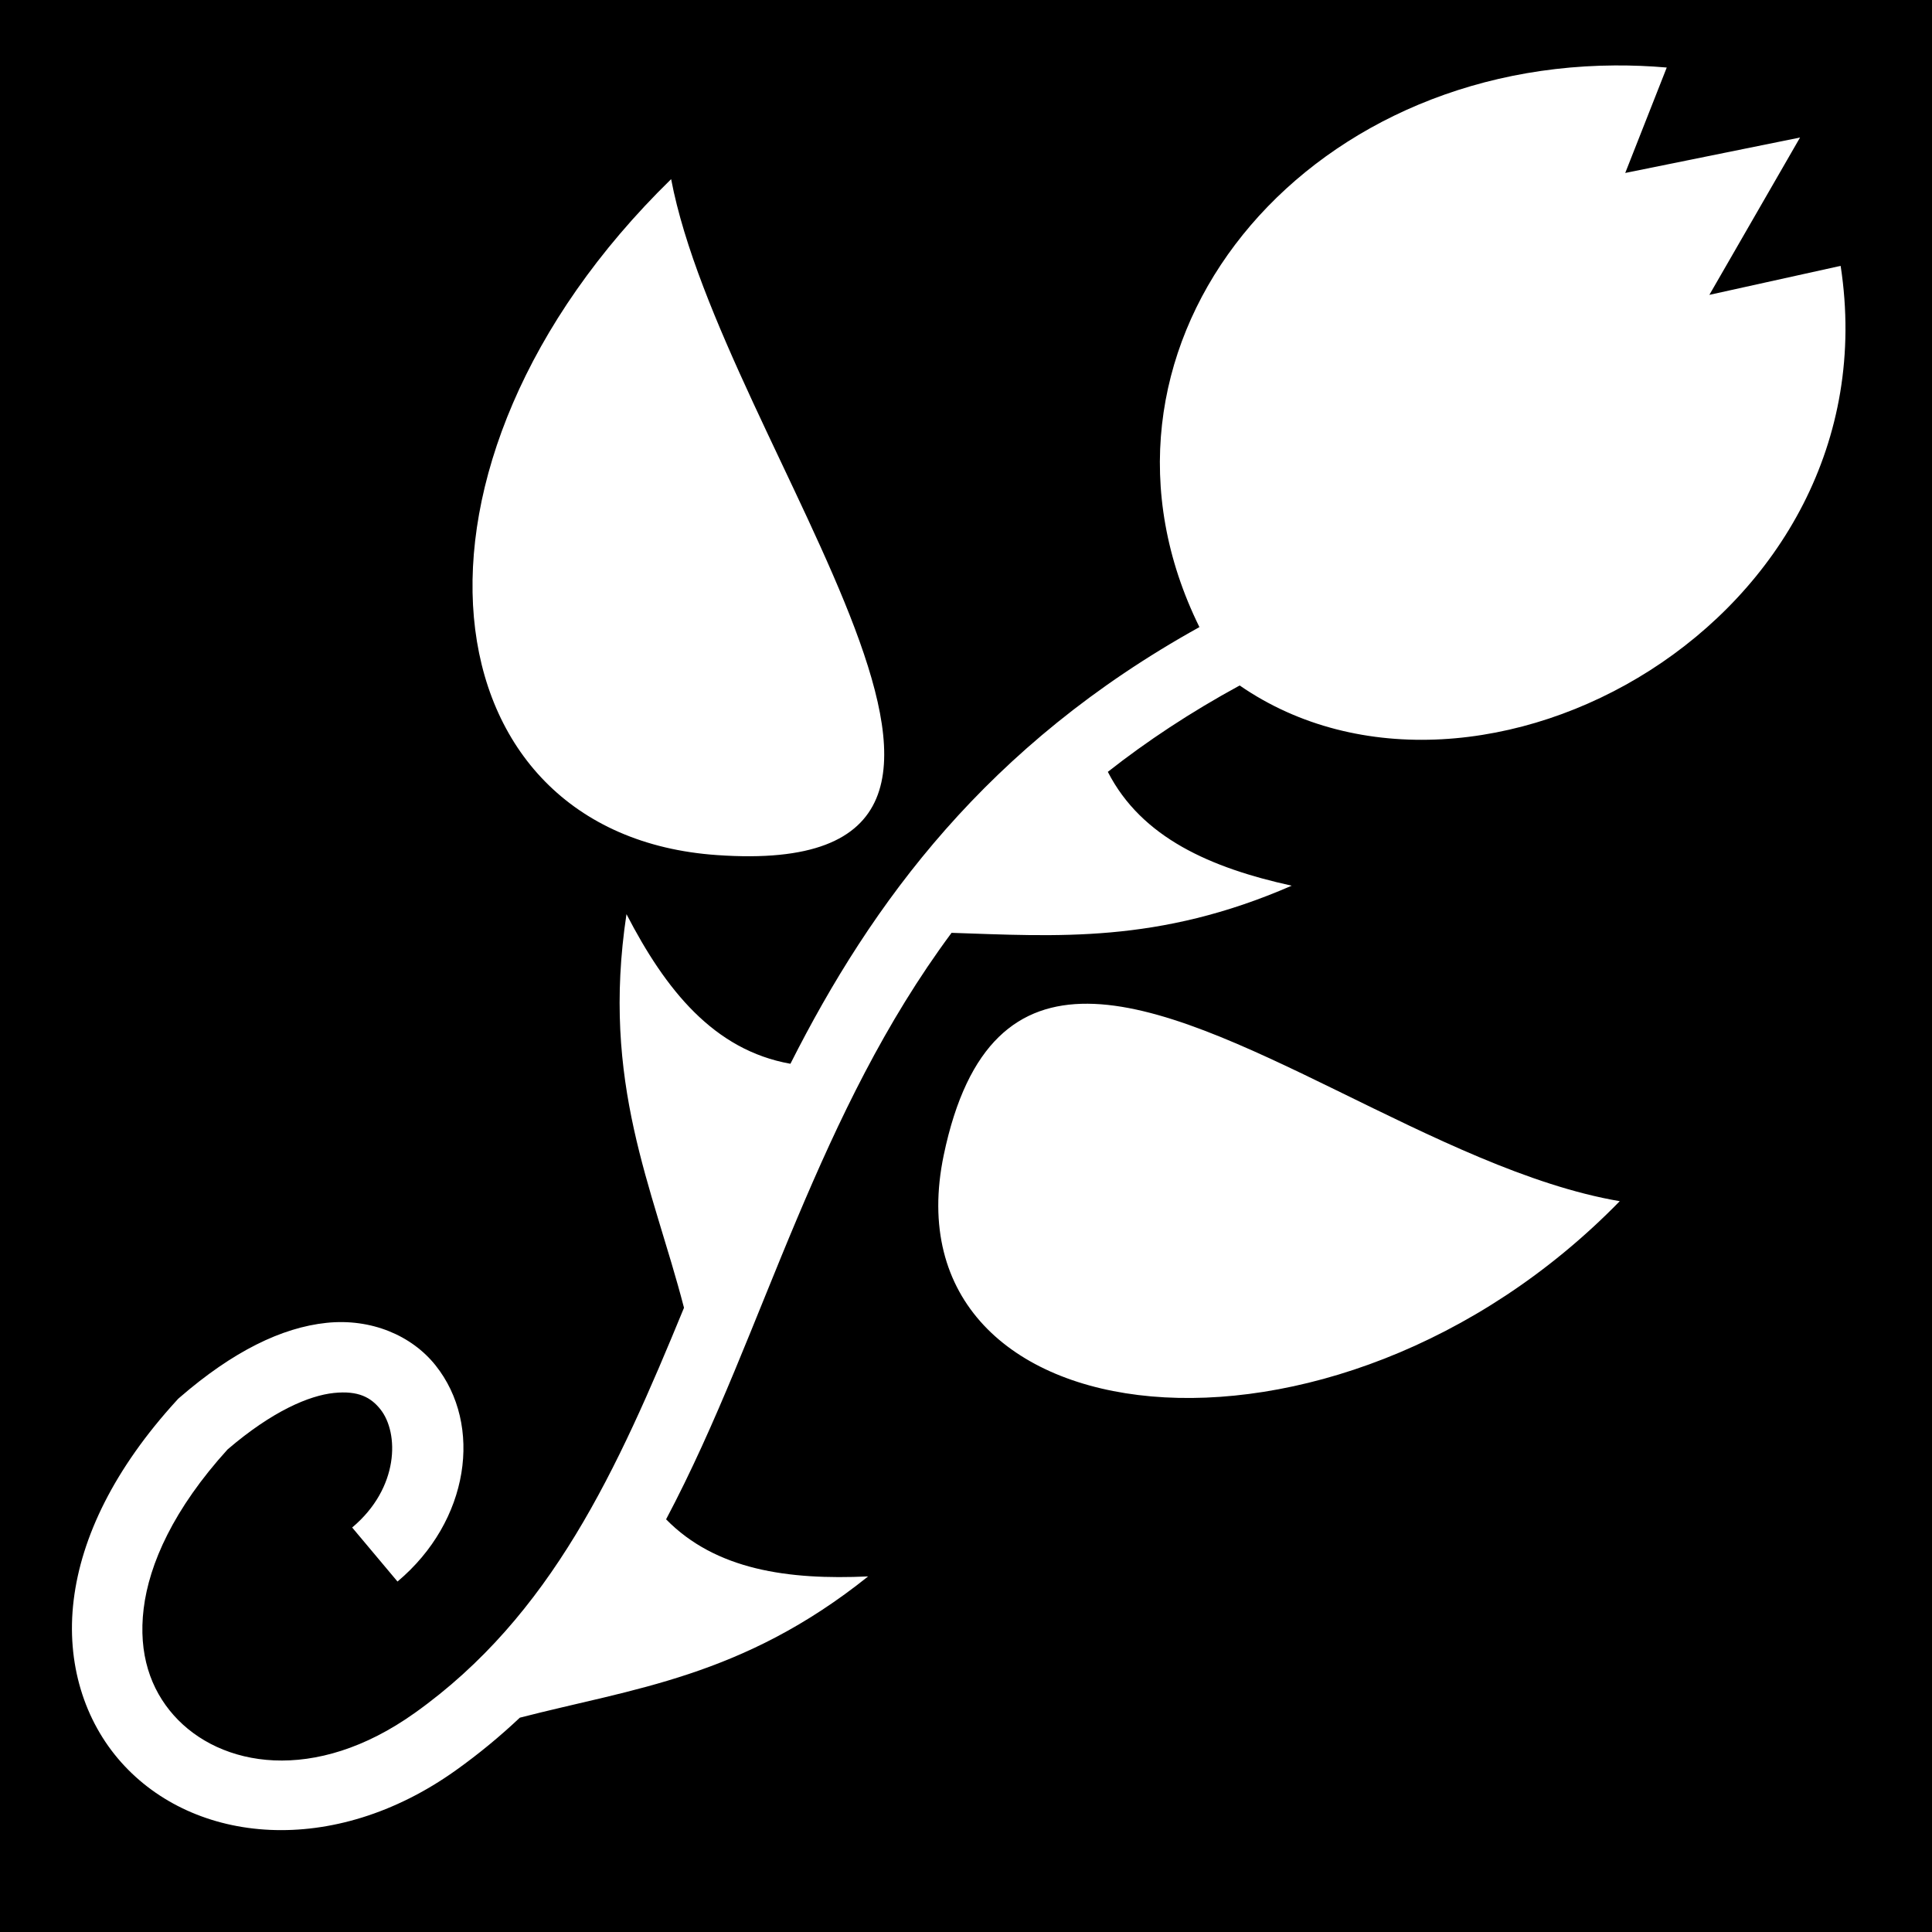 <svg xmlns="http://www.w3.org/2000/svg" viewBox="0 0 512 512" height="1em" width="1em">
  <path d="M0 0h512v512H0z"/>
  <path fill="#fff" d="M428.023 17.34c-86.043.487-145.782 76.552-110.164 148.85-56.288 31.21-86.892 73.135-108.387 115.72-20.313-3.606-33.09-19.605-43.448-39.65-6.768 44.82 6.93 72.25 15.243 104.312-17.695 43.045-35.085 81.538-71.348 107.38h-.004c-26.502 18.903-51.61 14.403-63.865.622-6.127-6.89-9.442-16.272-7.98-28.256 1.45-11.88 7.926-26.43 22.246-42.21 11.966-10.25 21.688-14.278 28.155-14.956 6.552-.687 9.855 1.215 12.337 4.328 4.963 6.227 5.048 20.812-7.48 31.327l12.013 14.316c19.1-16.03 22.676-41.486 10.082-57.29-6.297-7.9-17.036-12.51-28.9-11.267-11.865 1.245-24.787 7.552-38.885 19.76l-.41.356-.366.4c-16.57 18.11-25.296 36.22-27.34 52.973-2.045 16.753 2.876 32.044 12.566 42.94 19.38 21.79 56.223 25.322 88.68 2.175l.002-.002c6.138-4.375 11.773-9.047 16.992-13.967 29.887-7.727 58.963-10.74 92.3-37.436-21.192.977-40.373-1.702-53.542-15.13 13.405-25.286 23.348-52.815 34.78-79.87 10.99-26.018 23.196-51.737 40.874-75.557 27.692.905 54.74 2.943 90.135-12.492-21.436-4.717-39.77-12.685-48.723-30.168 10.31-8.11 21.865-15.774 34.94-22.893 63.25 43.663 173.666-17.293 159.263-111.2L453 78.142l24.03-41.7-46.327 9.394 11.002-27.94c-4.625-.4-9.19-.58-13.682-.554zM177.857 47.475C99.85 123.65 112.403 221.302 190.082 226.61c99.86 6.987 1.396-107.536-12.225-179.135zm110.387 218.523c-18.154-.118-31.885 10.172-38.142 40.106-15.92 76.243 102.983 90.25 179.15 12.224-48.11-8.213-103.834-52.09-141.008-52.33z"/>
</svg>
